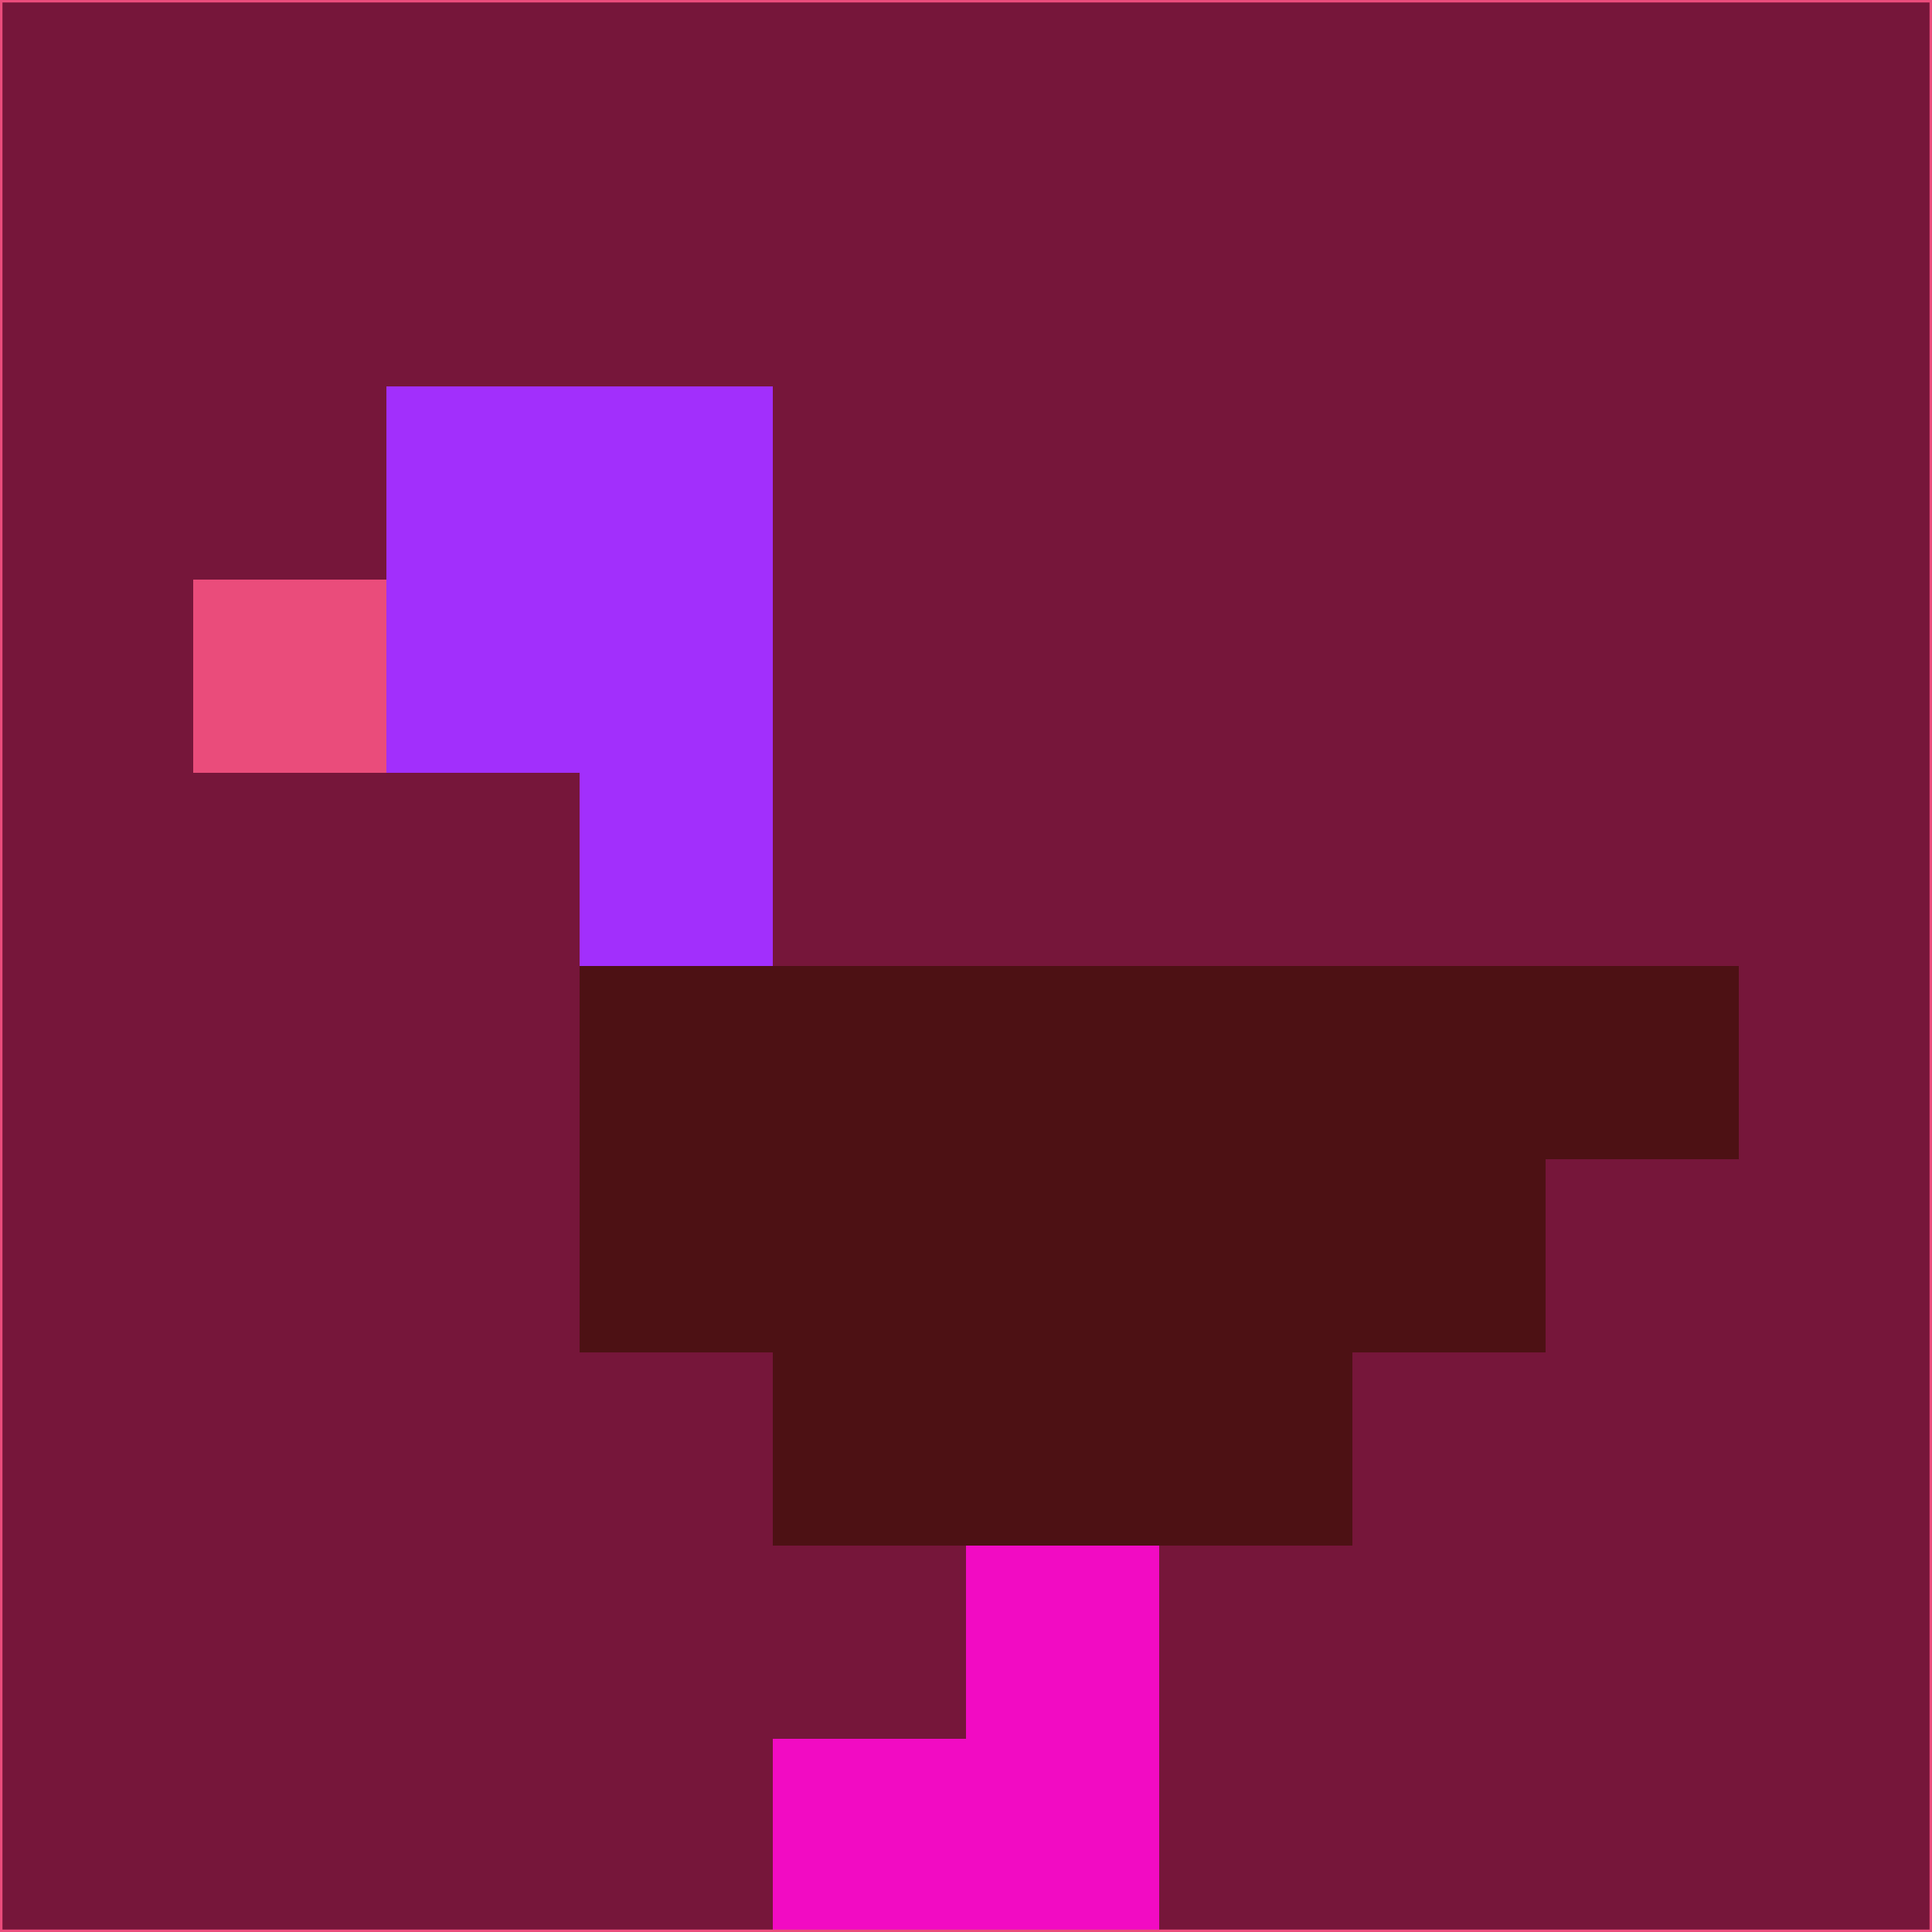 <svg xmlns="http://www.w3.org/2000/svg" version="1.1" width="785" height="785">
  <title>'goose-pfp-694263' by Dmitri Cherniak (Cyberpunk Edition)</title>
  <desc>
    seed=945682
    backgroundColor=#76163a
    padding=20
    innerPadding=0
    timeout=500
    dimension=1
    border=false
    Save=function(){return n.handleSave()}
    frame=12

    Rendered at 2024-09-15T22:37:00.355Z
    Generated in 1ms
    Modified for Cyberpunk theme with new color scheme
  </desc>
  <defs/>
  <rect width="100%" height="100%" fill="#76163a"/>
  <g>
    <g id="0-0">
      <rect x="0" y="0" height="785" width="785" fill="#76163a"/>
      <g>
        <!-- Neon blue -->
        <rect id="0-0-2-2-2-2" x="157" y="157" width="157" height="157" fill="#a22ffc"/>
        <rect id="0-0-3-2-1-4" x="235.5" y="157" width="78.5" height="314" fill="#a22ffc"/>
        <!-- Electric purple -->
        <rect id="0-0-4-5-5-1" x="314" y="392.5" width="392.5" height="78.5" fill="#4d1114"/>
        <rect id="0-0-3-5-5-2" x="235.5" y="392.5" width="392.5" height="157" fill="#4d1114"/>
        <rect id="0-0-4-5-3-3" x="314" y="392.5" width="235.5" height="235.5" fill="#4d1114"/>
        <!-- Neon pink -->
        <rect id="0-0-1-3-1-1" x="78.5" y="235.5" width="78.5" height="78.5" fill="#ea4c7b"/>
        <!-- Cyber yellow -->
        <rect id="0-0-5-8-1-2" x="392.5" y="628" width="78.5" height="157" fill="#f20bc3"/>
        <rect id="0-0-4-9-2-1" x="314" y="706.5" width="157" height="78.5" fill="#f20bc3"/>
      </g>
      <rect x="0" y="0" stroke="#ea4c7b" stroke-width="2" height="785" width="785" fill="none"/>
    </g>
  </g>
  <script xmlns=""/>
</svg>
